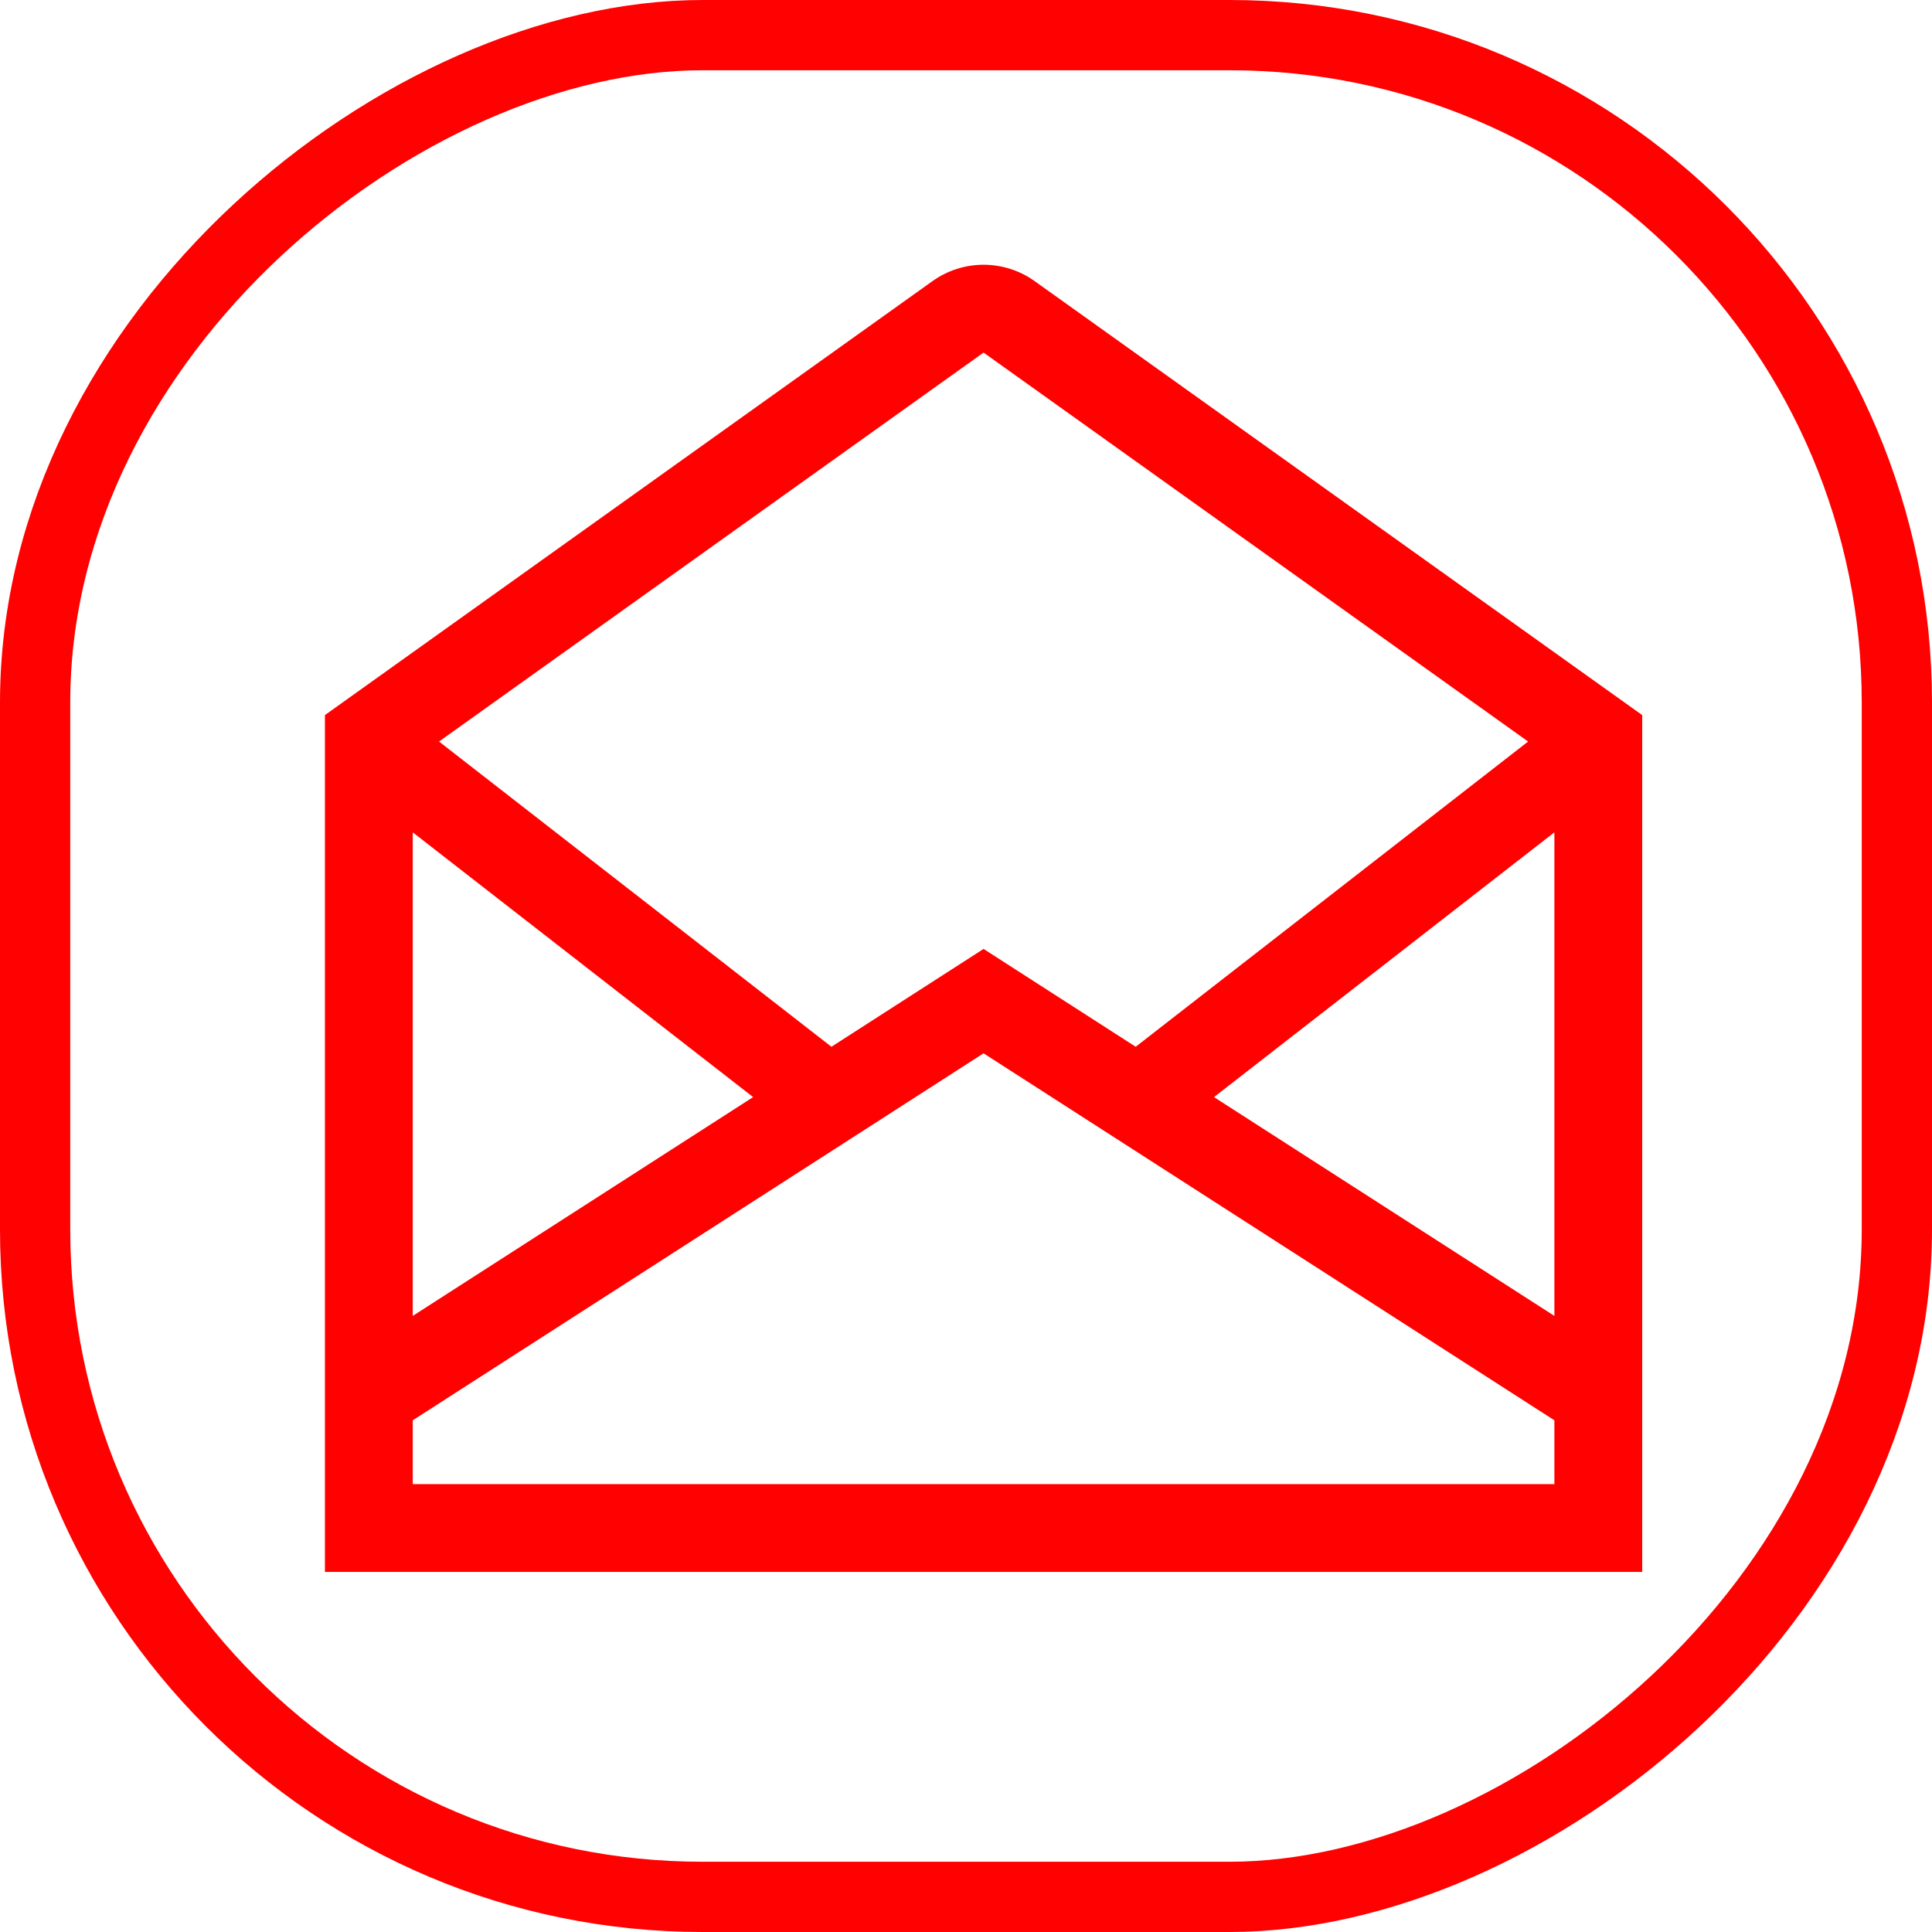 <svg width="55" height="55" viewBox="0 0 55 55" fill="none" xmlns="http://www.w3.org/2000/svg">
<path d="M29.453 8.002C29.029 7.699 28.521 7.537 28 7.537C27.479 7.537 26.971 7.699 26.547 8.002L9.25 20.357V44.75H46.75V20.357L29.453 8.002ZM44.25 37.461L34.56 31.232L44.25 23.695V37.461ZM28 10.037L43.502 21.11L32.331 29.799L28 27.014L23.669 29.799L12.498 21.11L28 10.037ZM11.75 23.695L21.44 31.232L11.75 37.461V23.695ZM44.25 42.25H11.75V40.433L28 29.986L44.25 40.433V42.25Z" fill="#FF0101"/>
<rect x="1" y="54" width="53" height="53" rx="19" transform="rotate(-90 1 54)" stroke="#FF0101" stroke-width="2"/>
</svg>
